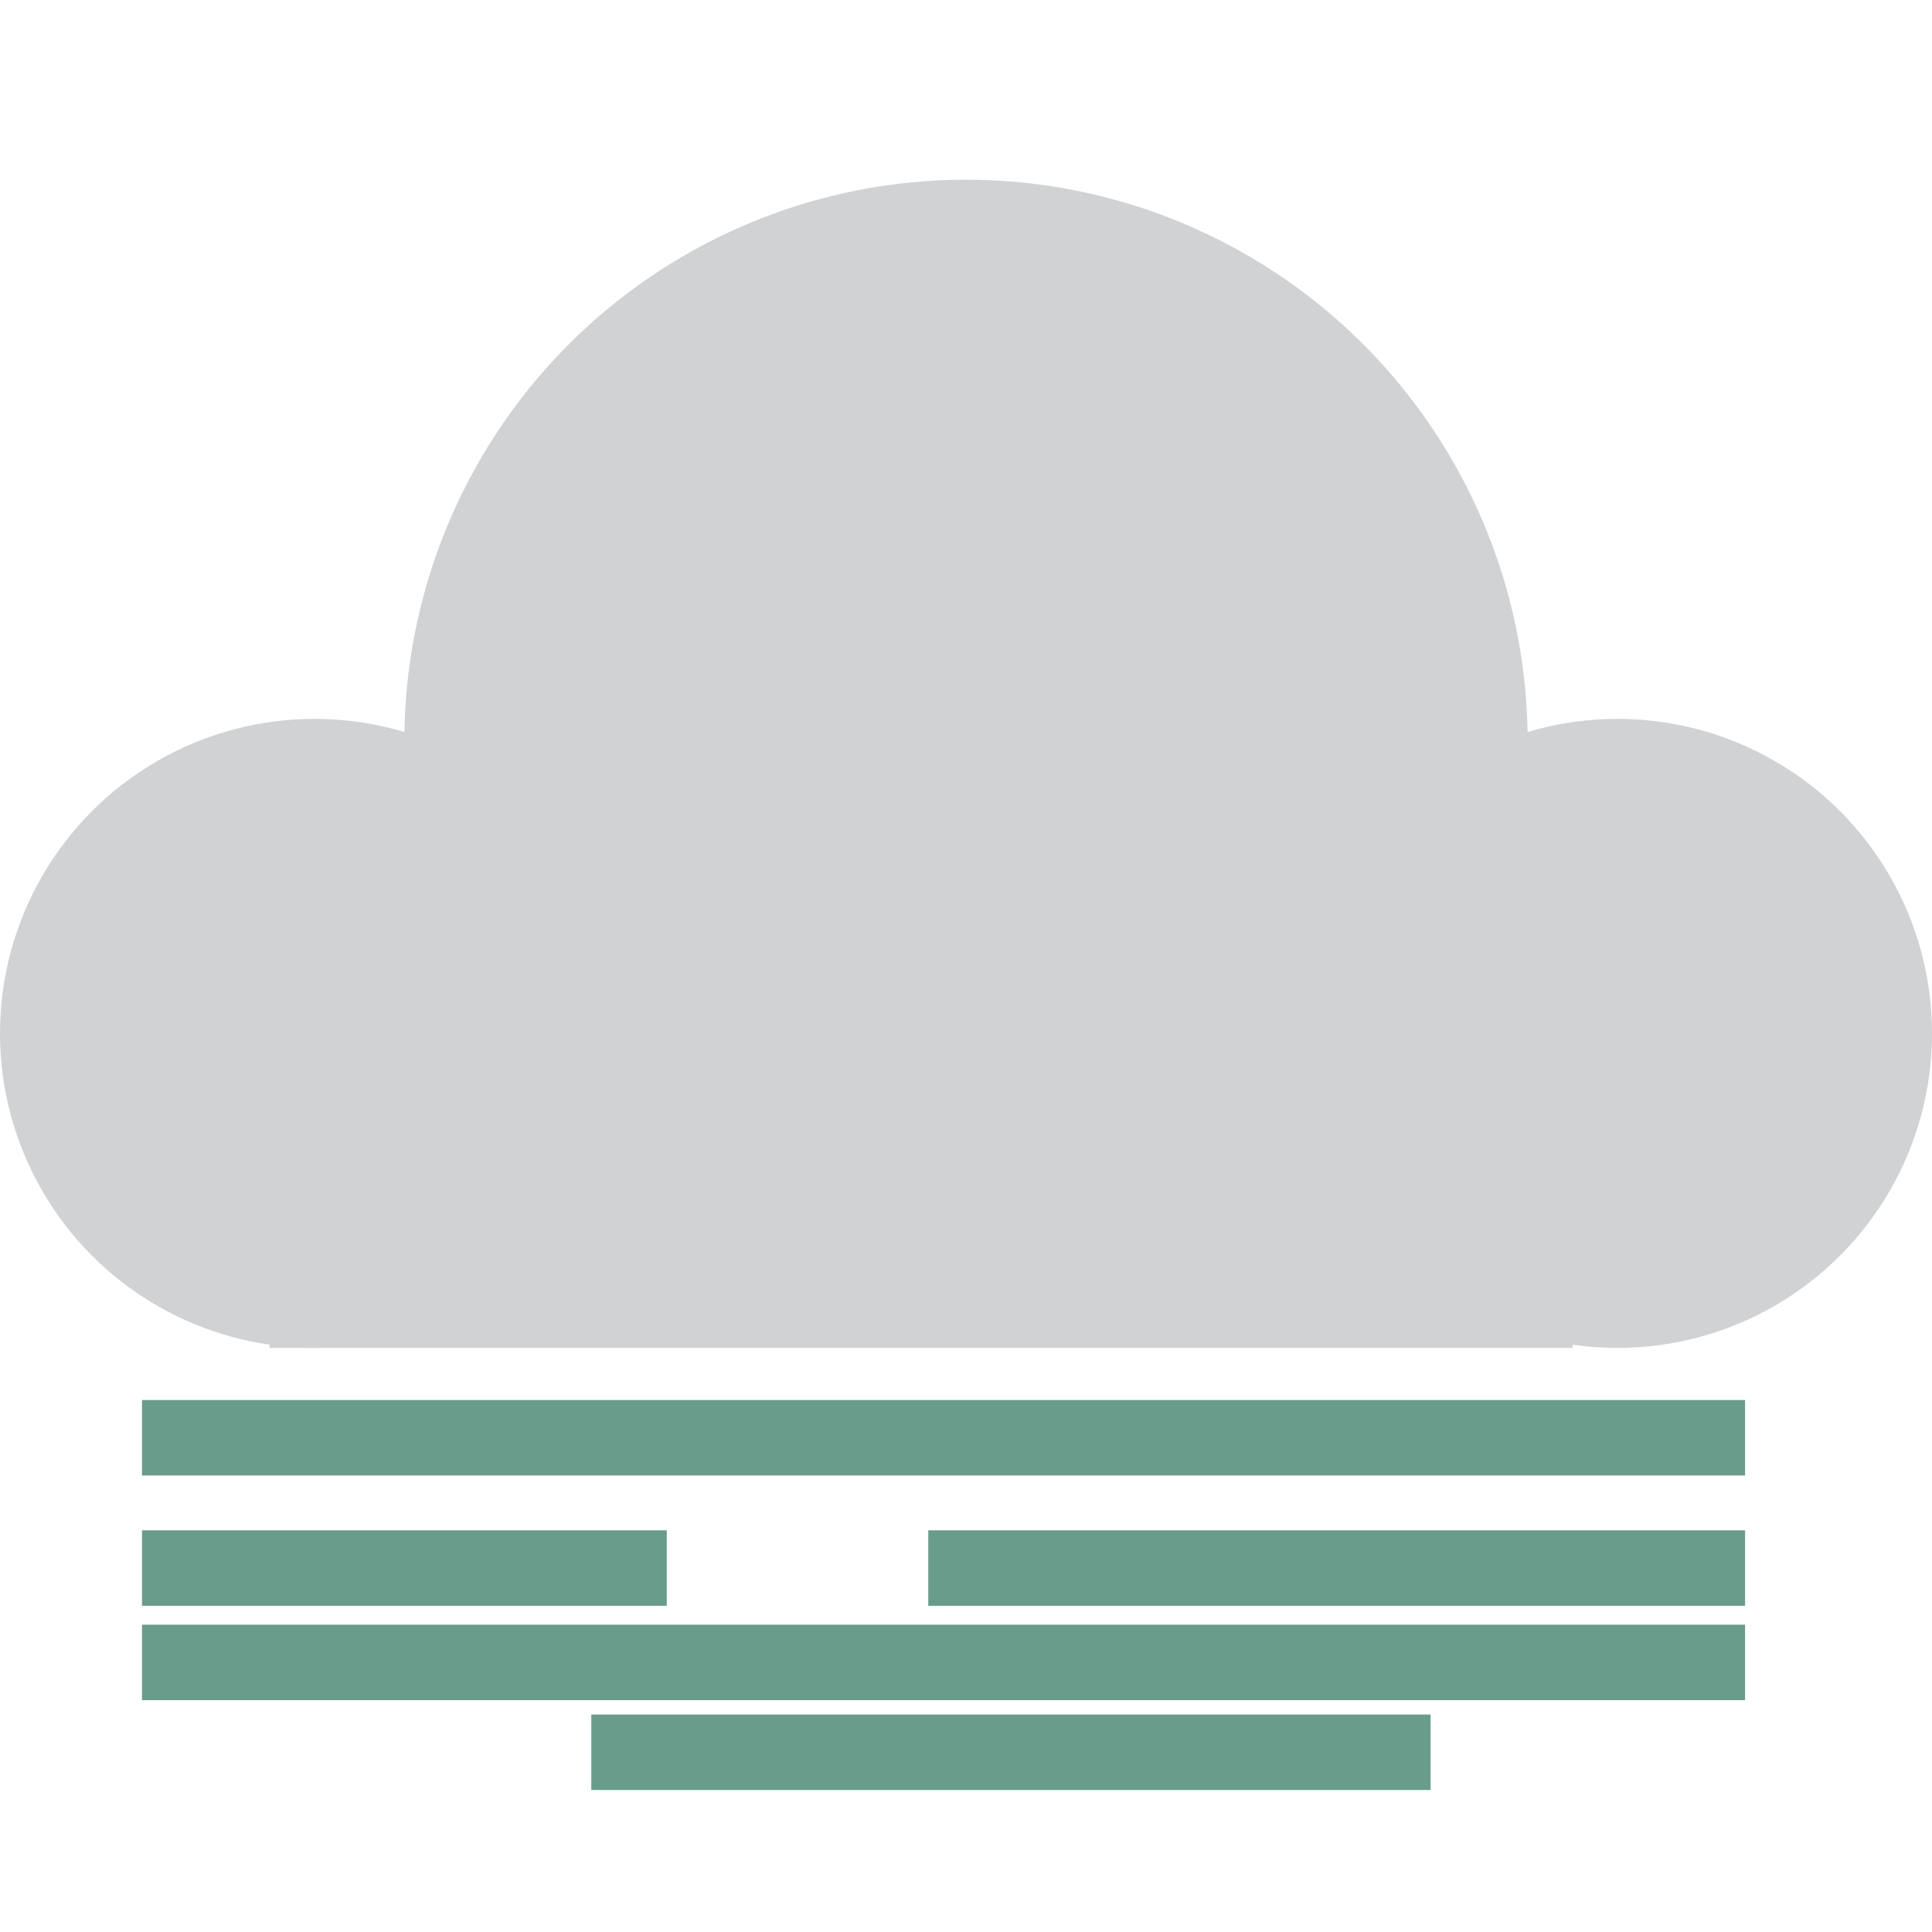 <?xml version="1.0" encoding="UTF-8" standalone="no"?>
<!-- Generator: Gravit.io -->
<svg xmlns="http://www.w3.org/2000/svg" xmlns:xlink="http://www.w3.org/1999/xlink" style="isolation:isolate" viewBox="0 0 256 256" width="256pt" height="256pt"><defs><clipPath id="_clipPath_P5oAhX3fVMB1Owmno4rK6hK4sgni0hLJ"><rect width="256" height="256"/></clipPath></defs><g clip-path="url(#_clipPath_P5oAhX3fVMB1Owmno4rK6hK4sgni0hLJ)"><g><circle vector-effect="non-scaling-stroke" cx="41.674" cy="136.93" r="41.674" fill="rgb(208,210,211)"/><circle vector-effect="non-scaling-stroke" cx="214.326" cy="136.93" r="41.674" fill="rgb(208,210,211)"/><circle vector-effect="non-scaling-stroke" cx="128" cy="98.233" r="74.419" fill="rgb(208,210,211)"/><rect x="35.721" y="107.163" width="172.651" height="71.442" transform="matrix(1,0,0,1,0,0)" fill="rgb(208,210,211)"/><line x1="23.814" y1="190.512" x2="226.233" y2="190.512" vector-effect="non-scaling-stroke" stroke-width="10" stroke="rgb(105,156,139)" stroke-linejoin="miter" stroke-linecap="square" stroke-miterlimit="3"/><line x1="23.814" y1="207.777" x2="83.349" y2="207.777" vector-effect="non-scaling-stroke" stroke-width="10" stroke="rgb(105,156,139)" stroke-linejoin="miter" stroke-linecap="square" stroke-miterlimit="3"/><line x1="128" y1="207.777" x2="226.233" y2="207.777" vector-effect="non-scaling-stroke" stroke-width="10" stroke="rgb(105,156,139)" stroke-linejoin="miter" stroke-linecap="square" stroke-miterlimit="3"/><line x1="23.814" y1="220.279" x2="226.233" y2="220.279" vector-effect="non-scaling-stroke" stroke-width="10" stroke="rgb(105,156,139)" stroke-linejoin="miter" stroke-linecap="square" stroke-miterlimit="3"/><line x1="83.349" y1="232.186" x2="184.558" y2="232.186" vector-effect="non-scaling-stroke" stroke-width="10" stroke="rgb(105,156,139)" stroke-linejoin="miter" stroke-linecap="square" stroke-miterlimit="3"/></g></g></svg>